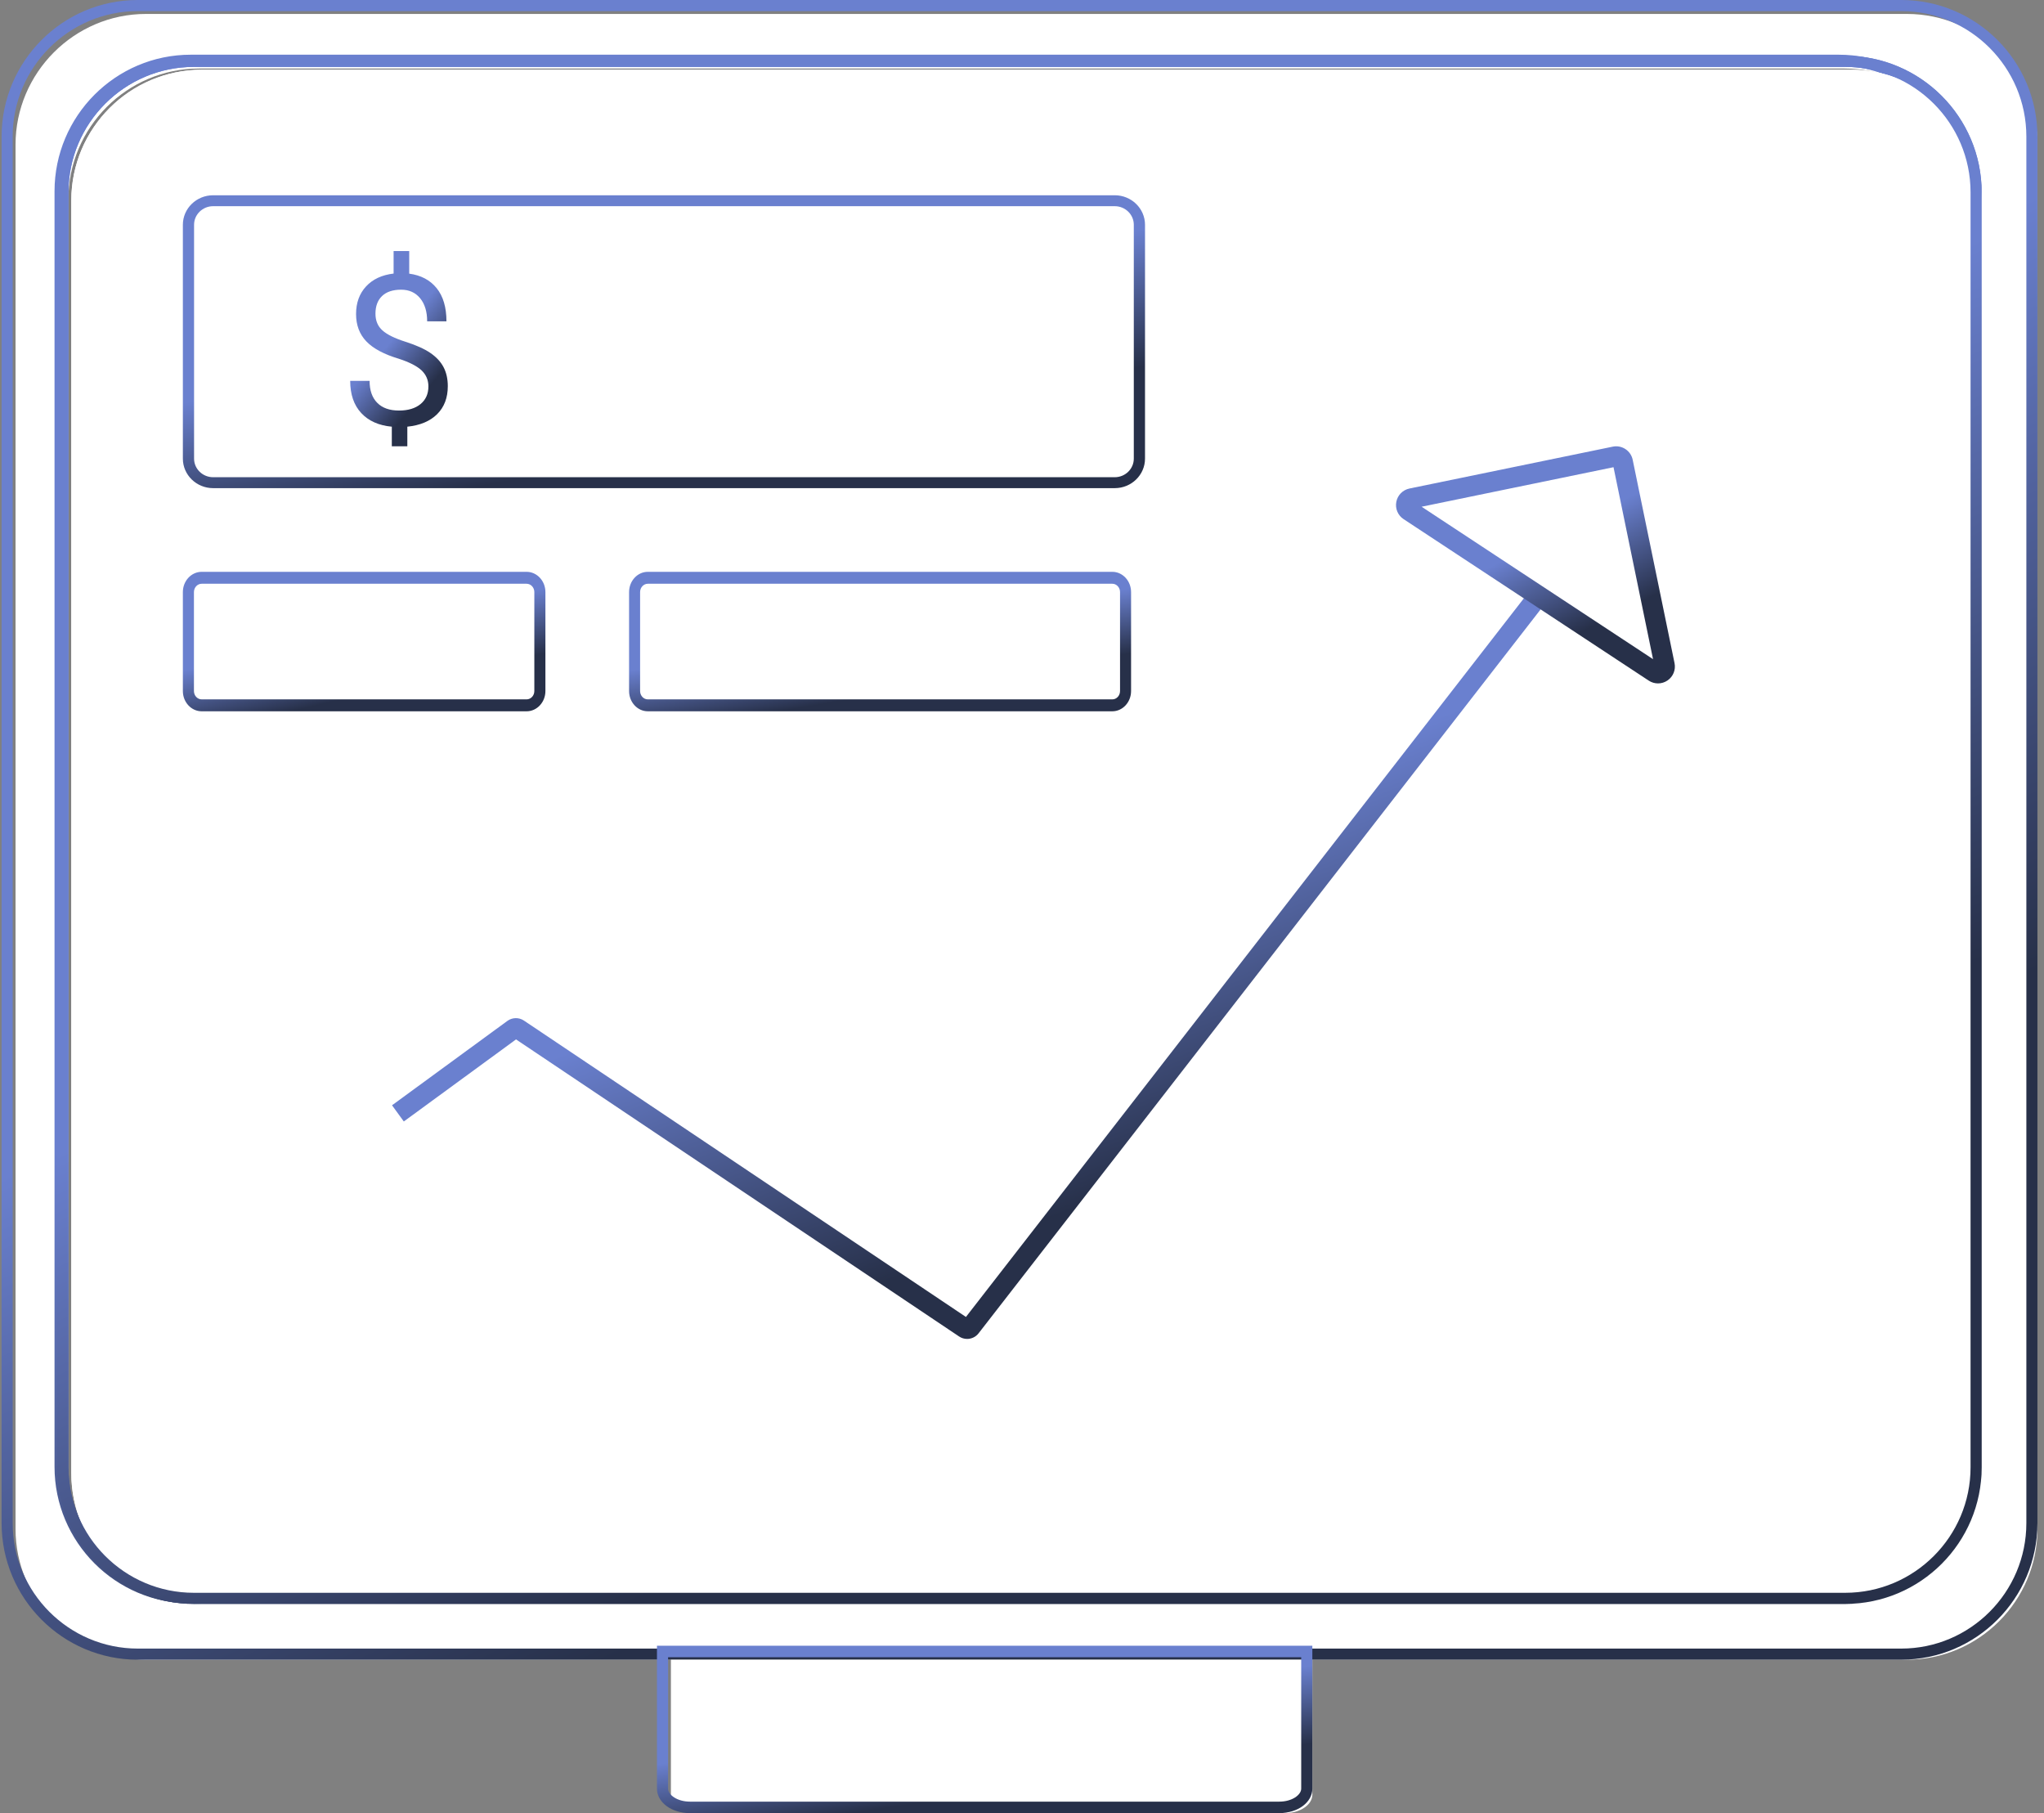 <svg width="274" height="243" viewBox="0 0 274 243" fill="none" xmlns="http://www.w3.org/2000/svg">
<rect x="0" y="0" width="274" height="243" fill="#808080" stroke="none"/>
<path d="M255.631 1.869H19.571C9.952 1.869 2.082 9.759 2.082 19.403V204.905C2.082 214.548 9.952 222.438 19.571 222.438H255.631C265.25 222.438 273.121 214.548 273.121 204.905V19.403C273.121 9.76 265.25 1.869 255.631 1.869L255.631 1.869ZM264.756 197.372C264.756 207.016 256.886 214.906 247.267 214.906H26.659C17.039 214.906 9.169 207.016 9.169 197.372V26.722C9.169 17.078 17.039 9.188 26.659 9.188H247.267C256.886 9.188 264.756 17.078 264.756 26.722V197.372V197.372Z" fill="white"/>
<path d="M254.864 222.437H18.47C8.403 222.437 0.213 214.224 0.213 204.128V18.309C0.213 8.213 8.403 0 18.47 0H254.864C264.931 0 273.121 8.213 273.121 18.309V204.128C273.121 214.224 264.931 222.437 254.864 222.437ZM18.47 1.49C9.222 1.49 1.698 9.035 1.698 18.309V204.128C1.698 213.402 9.222 220.947 18.47 220.947H254.864C264.111 220.947 271.635 213.402 271.635 204.128V18.309C271.635 9.035 264.111 1.49 254.864 1.49H18.47ZM246.488 214.892H25.567C15.5 214.892 7.31 206.678 7.31 196.583V25.64C7.31 15.544 15.5 7.331 25.567 7.331H246.488C256.554 7.331 264.744 15.544 264.744 25.64V196.583C264.744 206.678 256.554 214.892 246.488 214.892ZM25.567 8.821C16.319 8.821 8.796 16.366 8.796 25.64V196.583C8.796 205.857 16.319 213.402 25.567 213.402H246.488C255.735 213.402 263.259 205.857 263.259 196.583V25.64C263.259 16.366 255.735 8.821 246.488 8.821H25.567Z" fill="url(#paint0_linear_1_207)"/>
<path d="M248.12 9.346H27.082C17.404 9.346 9.559 17.192 9.559 26.871V197.436C9.559 207.115 17.404 214.962 27.082 214.962H248.12C257.798 214.962 265.644 207.115 265.644 197.436V26.871C265.644 17.192 257.798 9.346 248.12 9.346Z" fill="white"/>
<path d="M247.35 214.96H25.983C15.896 214.96 7.69 206.75 7.69 196.658V25.779C7.69 15.687 15.896 7.477 25.983 7.477H247.35C257.437 7.477 265.644 15.687 265.644 25.779V196.658C265.644 206.75 257.437 214.961 247.35 214.961V214.96ZM25.983 8.966C16.717 8.966 9.178 16.509 9.178 25.779V196.658C9.178 205.929 16.717 213.471 25.983 213.471H247.35C256.616 213.471 264.155 205.929 264.155 196.658V25.779C264.155 16.508 256.616 8.966 247.35 8.966H25.983Z" fill="url(#paint1_linear_1_207)"/>
<path d="M248.12 9.346H27.082C17.404 9.346 9.559 17.192 9.559 26.871V197.436C9.559 207.115 17.404 214.962 27.082 214.962H248.12C257.798 214.962 265.644 207.115 265.644 197.436V26.871C265.644 17.192 257.798 9.346 248.12 9.346Z" fill="white"/>
<path d="M247.35 214.96H25.983C15.896 214.96 7.69 206.75 7.69 196.658V25.779C7.69 15.687 15.896 7.477 25.983 7.477H247.35C257.437 7.477 265.644 15.687 265.644 25.779V196.658C265.644 206.75 257.437 214.961 247.35 214.961V214.96ZM25.983 8.966C16.717 8.966 9.178 16.509 9.178 25.779V196.658C9.178 205.929 16.717 213.471 25.983 213.471H247.35C256.616 213.471 264.155 205.929 264.155 196.658V25.779C264.155 16.508 256.616 8.966 247.35 8.966H25.983Z" fill="url(#paint2_linear_1_207)"/>
<path d="M150.194 28.038H29.678C27.858 28.038 26.382 29.466 26.382 31.226V62.235C26.382 63.996 27.858 65.423 29.678 65.423H150.194C152.014 65.423 153.49 63.996 153.49 62.235V31.226C153.49 29.466 152.014 28.038 150.194 28.038Z" fill="white"/>
<path d="M149.433 65.422H28.569C26.332 65.422 24.513 63.648 24.513 61.467V30.124C24.513 27.943 26.332 26.169 28.569 26.169H149.434C151.67 26.169 153.49 27.943 153.49 30.124V61.467C153.49 63.648 151.67 65.422 149.434 65.422H149.433ZM28.569 27.634C27.161 27.634 26.015 28.751 26.015 30.124V61.467C26.015 62.84 27.161 63.957 28.569 63.957H149.434C150.842 63.957 151.987 62.84 151.987 61.467V30.124C151.987 28.751 150.842 27.634 149.434 27.634H28.569Z" fill="url(#paint3_linear_1_207)"/>
<path d="M149.857 78.508H87.961C86.987 78.508 86.198 79.352 86.198 80.394V93.444C86.198 94.486 86.987 95.331 87.961 95.331H149.857C150.831 95.331 151.621 94.486 151.621 93.444V80.394C151.621 79.352 150.831 78.508 149.857 78.508Z" fill="white"/>
<path d="M149.108 95.329H86.841C85.455 95.329 84.328 94.111 84.328 92.614V79.354C84.328 77.856 85.455 76.638 86.841 76.638H149.108C150.493 76.638 151.621 77.856 151.621 79.354V92.614C151.621 94.111 150.493 95.329 149.108 95.329ZM86.841 78.236C86.27 78.236 85.806 78.737 85.806 79.354V92.614C85.806 93.231 86.27 93.732 86.841 93.732H149.108C149.678 93.732 150.142 93.231 150.142 92.614V79.354C150.142 78.737 149.678 78.236 149.108 78.236H86.841Z" fill="url(#paint4_linear_1_207)"/>
<path d="M175.921 222.438V240.528C175.921 241.887 174.27 243 172.252 243H93.604C91.587 243 89.936 241.887 89.936 240.528V222.438H175.921Z" fill="white"/>
<path d="M171.491 243H92.497C90.013 243 88.067 241.558 88.067 239.718V220.569H175.921V239.718C175.921 241.558 173.975 243 171.491 243ZM89.558 222.109V239.718C89.558 240.542 90.765 241.46 92.497 241.46H171.491C173.222 241.46 174.429 240.542 174.429 239.718V222.109H89.558H89.558Z" fill="url(#paint5_linear_1_207)"/>
<path d="M71.345 78.508H28.15C27.173 78.508 26.382 79.352 26.382 80.394V93.444C26.382 94.486 27.173 95.331 28.15 95.331H71.345C72.321 95.331 73.113 94.486 73.113 93.444V80.394C73.113 79.352 72.321 78.508 71.345 78.508Z" fill="white"/>
<path d="M70.588 95.33H27.038C25.645 95.33 24.513 94.112 24.513 92.614V79.354C24.513 77.856 25.645 76.638 27.038 76.638H70.588C71.98 76.638 73.113 77.856 73.113 79.354V92.614C73.113 94.112 71.98 95.33 70.588 95.33ZM27.038 78.236C26.464 78.236 25.998 78.737 25.998 79.354V92.614C25.998 93.231 26.464 93.732 27.038 93.732H70.588C71.161 93.732 71.628 93.231 71.628 92.614V79.354C71.628 78.737 71.161 78.236 70.588 78.236H27.038Z" fill="url(#paint6_linear_1_207)"/>
<path d="M57.428 51.786C57.428 50.941 57.126 50.229 56.522 49.651C55.917 49.072 54.898 48.549 53.465 48.081C51.469 47.484 50.015 46.706 49.101 45.746C48.188 44.787 47.731 43.568 47.731 42.089C47.731 40.583 48.178 39.348 49.073 38.384C49.968 37.42 51.197 36.846 52.762 36.663V33.646H54.856V36.676C56.43 36.888 57.655 37.535 58.531 38.618C59.407 39.702 59.846 41.185 59.846 43.067H57.26C57.26 41.768 56.945 40.737 56.318 39.972C55.69 39.208 54.842 38.825 53.774 38.825C52.659 38.825 51.806 39.108 51.216 39.674C50.626 40.239 50.331 41.028 50.331 42.04C50.331 42.978 50.642 43.726 51.265 44.282C51.888 44.839 52.914 45.345 54.343 45.8C55.772 46.255 56.887 46.756 57.688 47.302C58.489 47.849 59.08 48.485 59.459 49.21C59.839 49.935 60.028 50.785 60.028 51.758C60.028 53.31 59.553 54.559 58.602 55.504C57.651 56.45 56.318 57.01 54.603 57.185V59.815H52.523V57.185C50.78 57.028 49.415 56.42 48.426 55.36C47.438 54.299 46.944 52.86 46.944 51.042H49.544C49.544 52.318 49.886 53.301 50.57 53.989C51.253 54.678 52.223 55.022 53.479 55.022C54.706 55.022 55.671 54.733 56.374 54.155C57.077 53.576 57.428 52.786 57.428 51.786H57.428Z" fill="url(#paint7_linear_1_207)"/>
<path d="M129.643 179.446C129.272 179.446 128.898 179.34 128.57 179.12L69.174 139.304L54.132 150.303L52.551 148.133L68.014 136.826C68.668 136.348 69.56 136.33 70.233 136.781L129.485 176.501L205.581 78.508L207.697 80.158L131.176 178.699C130.797 179.187 130.223 179.446 129.643 179.446V179.446Z" fill="url(#paint8_linear_1_207)"/>
<path d="M222.258 91.592C221.826 91.592 221.393 91.468 221.014 91.218L188.154 69.577C187.387 69.072 187.004 68.163 187.177 67.261C187.35 66.36 188.043 65.658 188.942 65.472L216.192 59.862C216.784 59.741 217.388 59.857 217.892 60.189C218.397 60.521 218.742 61.03 218.864 61.622L224.473 88.873C224.659 89.772 224.287 90.686 223.527 91.201C223.143 91.462 222.701 91.592 222.258 91.592V91.592ZM190.566 67.912L221.591 88.344L216.294 62.616L190.566 67.912Z" fill="url(#paint9_linear_1_207)"/>
<defs>
<linearGradient id="paint0_linear_1_207" x1="208.142" y1="161.368" x2="167.435" y2="77.053" gradientUnits="userSpaceOnUse">
<stop stop-color="#273049"/>
<stop offset="1" stop-color="#6A80CF"/>
</linearGradient>
<linearGradient id="paint1_linear_1_207" x1="204.226" y1="157.997" x2="166.568" y2="78.96" gradientUnits="userSpaceOnUse">
<stop stop-color="#273049"/>
<stop offset="1" stop-color="#6A80CF"/>
</linearGradient>
<linearGradient id="paint2_linear_1_207" x1="204.226" y1="157.997" x2="166.568" y2="78.96" gradientUnits="userSpaceOnUse">
<stop stop-color="#273049"/>
<stop offset="1" stop-color="#6A80CF"/>
</linearGradient>
<linearGradient id="paint3_linear_1_207" x1="122.781" y1="54.645" x2="119.578" y2="36.876" gradientUnits="userSpaceOnUse">
<stop stop-color="#273049"/>
<stop offset="1" stop-color="#6A80CF"/>
</linearGradient>
<linearGradient id="paint4_linear_1_207" x1="135.599" y1="90.198" x2="134.199" y2="81.692" gradientUnits="userSpaceOnUse">
<stop stop-color="#273049"/>
<stop offset="1" stop-color="#6A80CF"/>
</linearGradient>
<linearGradient id="paint5_linear_1_207" x1="155.003" y1="236.841" x2="153.453" y2="226.592" gradientUnits="userSpaceOnUse">
<stop stop-color="#273049"/>
<stop offset="1" stop-color="#6A80CF"/>
</linearGradient>
<linearGradient id="paint6_linear_1_207" x1="61.541" y1="90.198" x2="59.649" y2="81.893" gradientUnits="userSpaceOnUse">
<stop stop-color="#273049"/>
<stop offset="1" stop-color="#6A80CF"/>
</linearGradient>
<linearGradient id="paint7_linear_1_207" x1="56.913" y1="52.631" x2="50.884" y2="47.542" gradientUnits="userSpaceOnUse">
<stop stop-color="#273049"/>
<stop offset="1" stop-color="#6A80CF"/>
</linearGradient>
<linearGradient id="paint8_linear_1_207" x1="170.758" y1="151.734" x2="154.927" y2="110.655" gradientUnits="userSpaceOnUse">
<stop stop-color="#273049"/>
<stop offset="1" stop-color="#6A80CF"/>
</linearGradient>
<linearGradient id="paint9_linear_1_207" x1="215.619" y1="82.868" x2="209.653" y2="71.019" gradientUnits="userSpaceOnUse">
<stop stop-color="#273049"/>
<stop offset="1" stop-color="#6A80CF"/>
</linearGradient>
</defs>
</svg>

